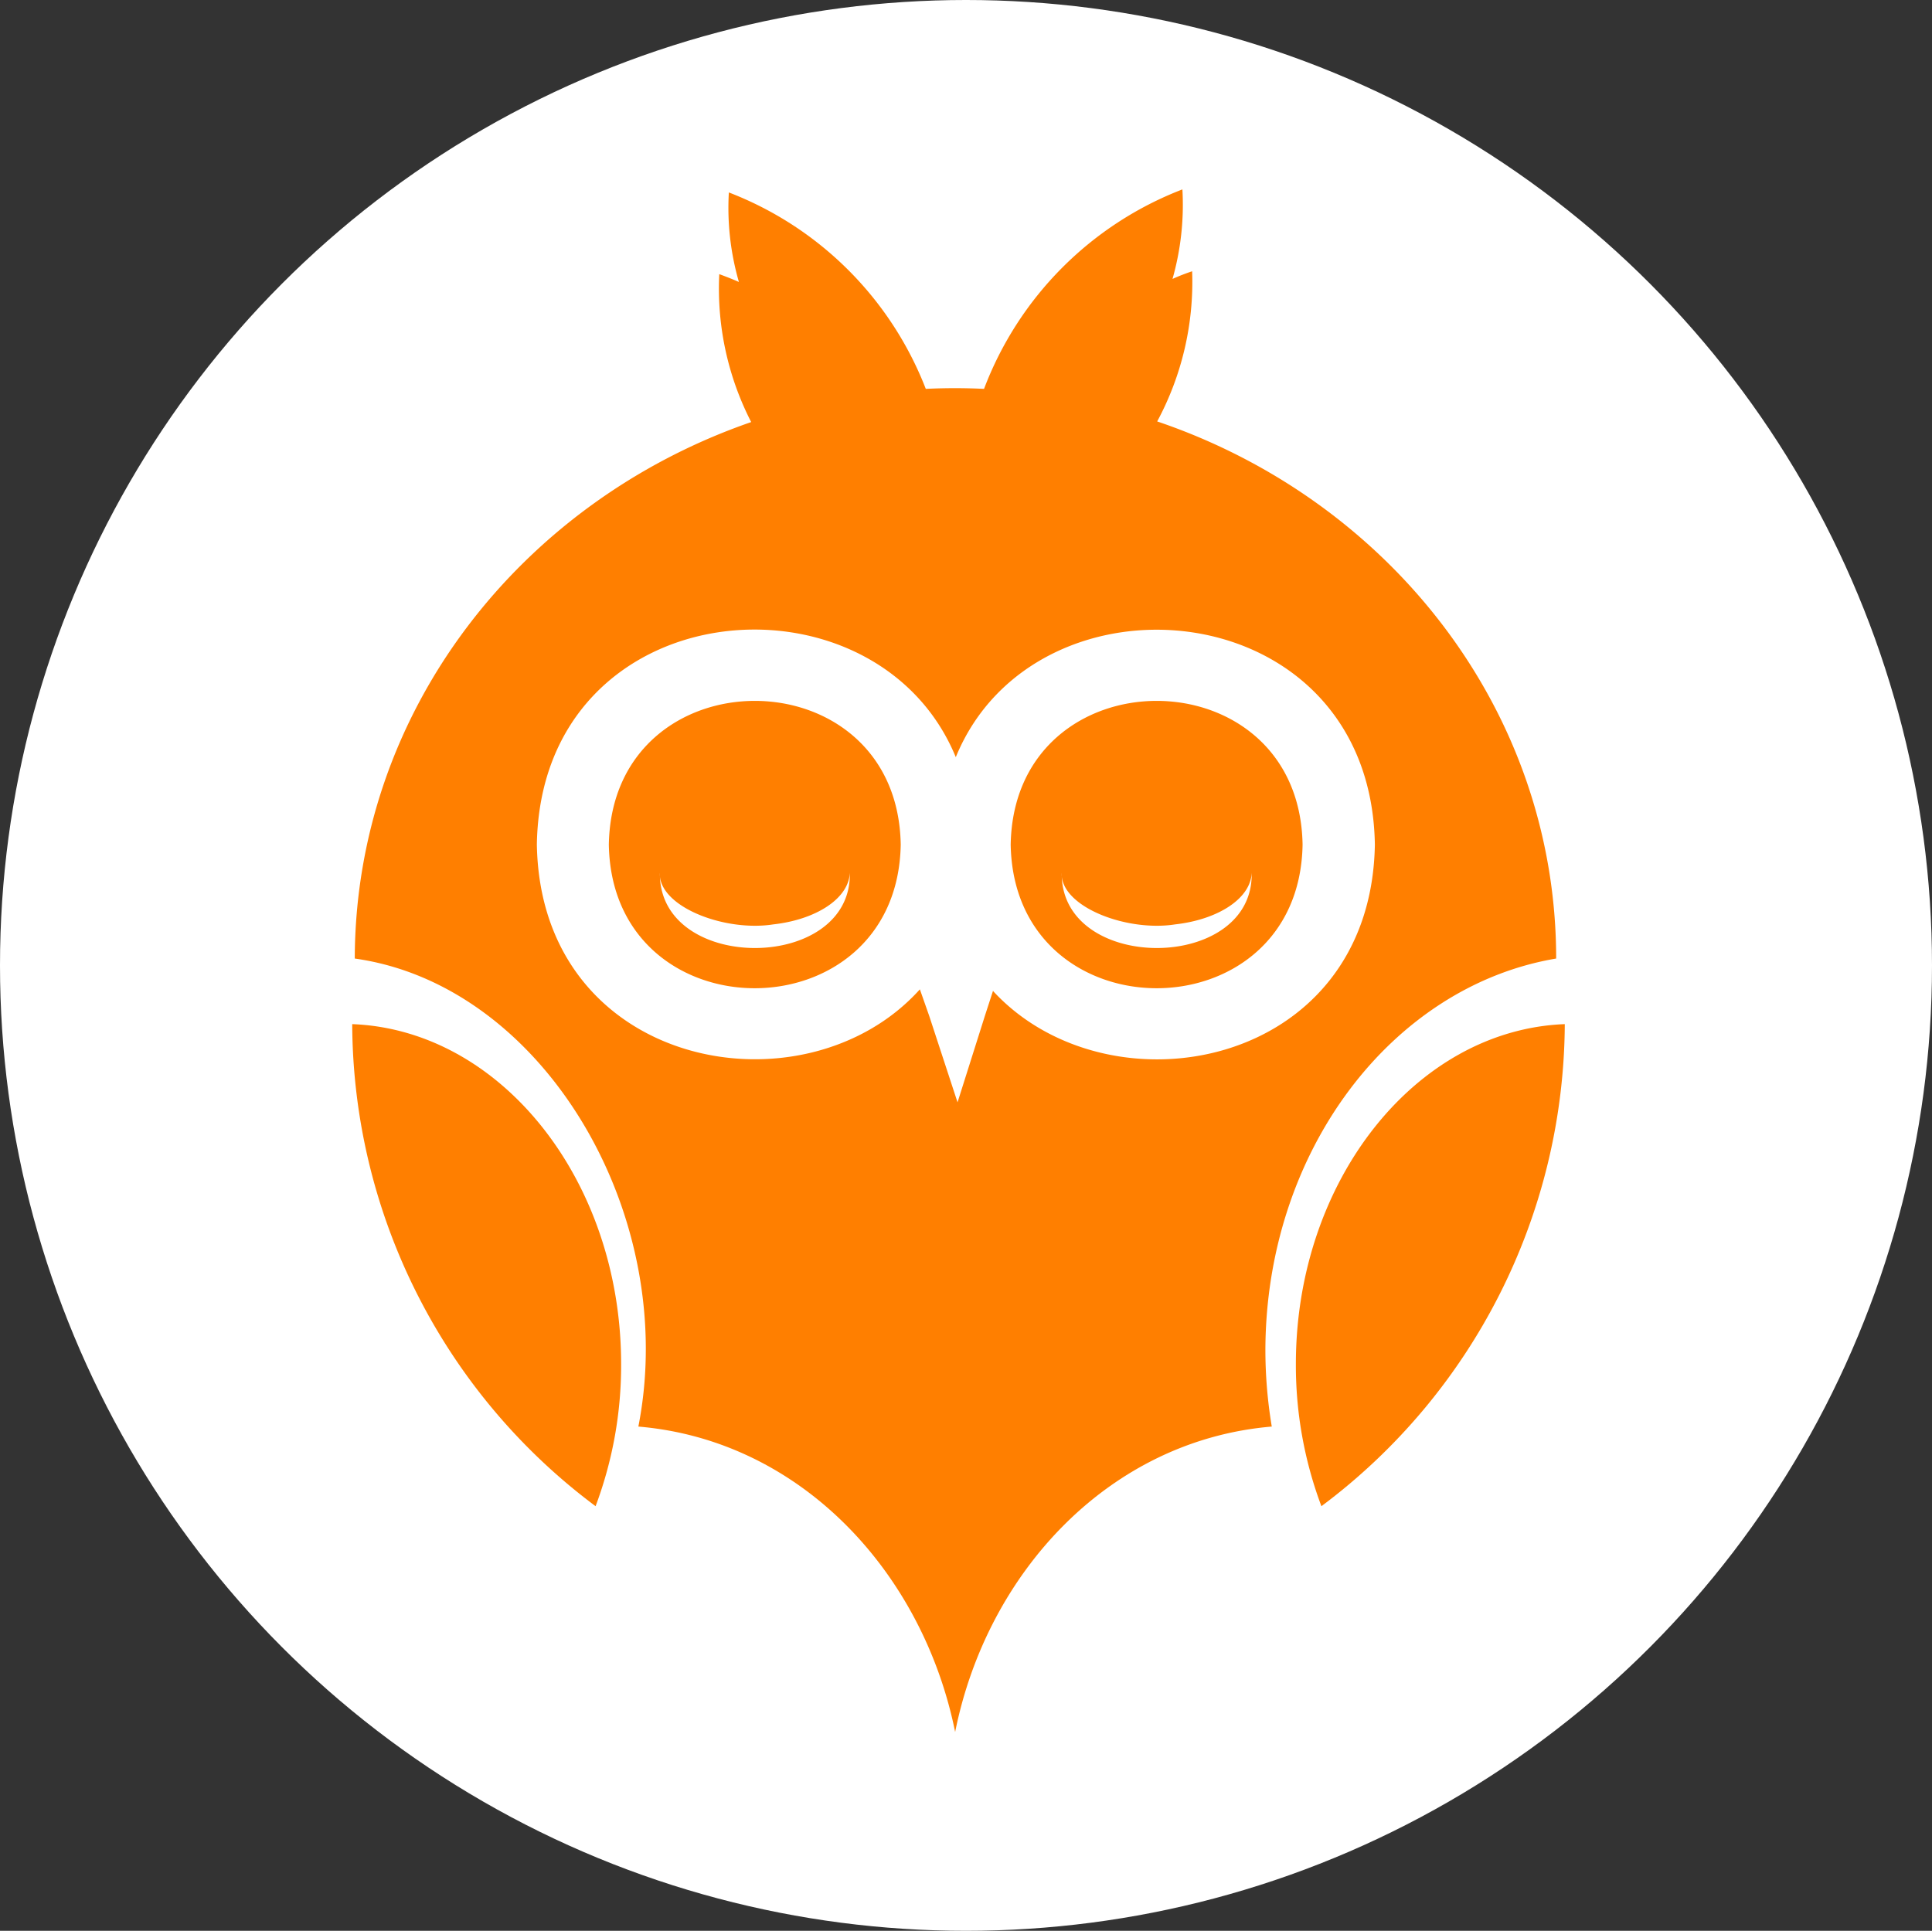 <svg xmlns="http://www.w3.org/2000/svg" viewBox="0 0 121.06 121"><rect x="0" y="0" width="121.06" height="121" fill="#333333" stroke="none"/><defs><style>.cls-1{fill:#fff;}.cls-2{fill:#ff7f00;}</style></defs><g id="Capa_2" data-name="Capa 2"><g id="Capa_1-2" data-name="Capa 1"><ellipse class="cls-1" cx="60.53" cy="60.5" rx="60.53" ry="60.5"/><path class="cls-2" d="M63.33,52.93c.21,12,18.09,12,18.29,0C81.42,40.92,63.54,40.92,63.33,52.93Zm3.2,2a1.69,1.69,0,0,1,0-.23c0,.08,0,.15,0,.23.21,2,4.16,3.46,7.1,3,2.7-.3,4.75-1.63,4.8-3.24C78.58,60.9,66.69,61,66.53,54.89Z"/><path class="cls-2" d="M38.15,52.93c.2,12,18.08,12,18.29,0C56.24,40.92,38.36,40.92,38.15,52.93Zm3.2,2a1.69,1.69,0,0,1,0-.23c0,.08,0,.15,0,.23.21,2,4.16,3.46,7.1,3,2.7-.3,4.74-1.63,4.8-3.24C53.39,60.9,41.51,61,41.35,54.89Z"/><path class="cls-2" d="M38.92,85.48a25.1,25.1,0,0,1-1.6,8.91A37.87,37.87,0,0,1,22.07,64.18C31.41,64.54,38.92,74,38.92,85.48Z"/><path class="cls-2" d="M81.2,85.48a25.1,25.1,0,0,0,1.6,8.91A37.93,37.93,0,0,0,98.05,64.18C88.71,64.54,81.2,74,81.2,85.48Z"/><path class="cls-2" d="M97.51,60.07c0-15.52-10.43-28.72-25-33.66A18.45,18.45,0,0,0,74.7,17a13.06,13.06,0,0,0-1.23.48,17,17,0,0,0,.62-5.61A21.58,21.58,0,0,0,61.66,24.37c-1.21-.06-2.44-.06-3.65,0A21.52,21.52,0,0,0,45.67,12.06a16.73,16.73,0,0,0,.63,5.61c-.41-.18-.82-.34-1.23-.49a18.31,18.31,0,0,0,2,9.27c-14.46,5-24.8,18.14-24.84,33.62C34.11,61.73,42.59,76.22,40,89.4c10.19.86,17.83,9.15,19.85,19.14,2-10,9.65-18.28,19.84-19.14a29.3,29.3,0,0,1-.4-4.82C79.33,72.11,87.23,61.8,97.51,60.07Zm-35.28,2-.51,1.57L60,69.08l-1.77-5.4L57.64,62c-7.24,8.05-23.77,5-24-9.08C33.9,37,54.86,35.22,59.89,47.45c5-12.24,26-10.41,26.26,5.48C85.91,67,69.51,70,62.23,62.11Z"/></g></g></svg>